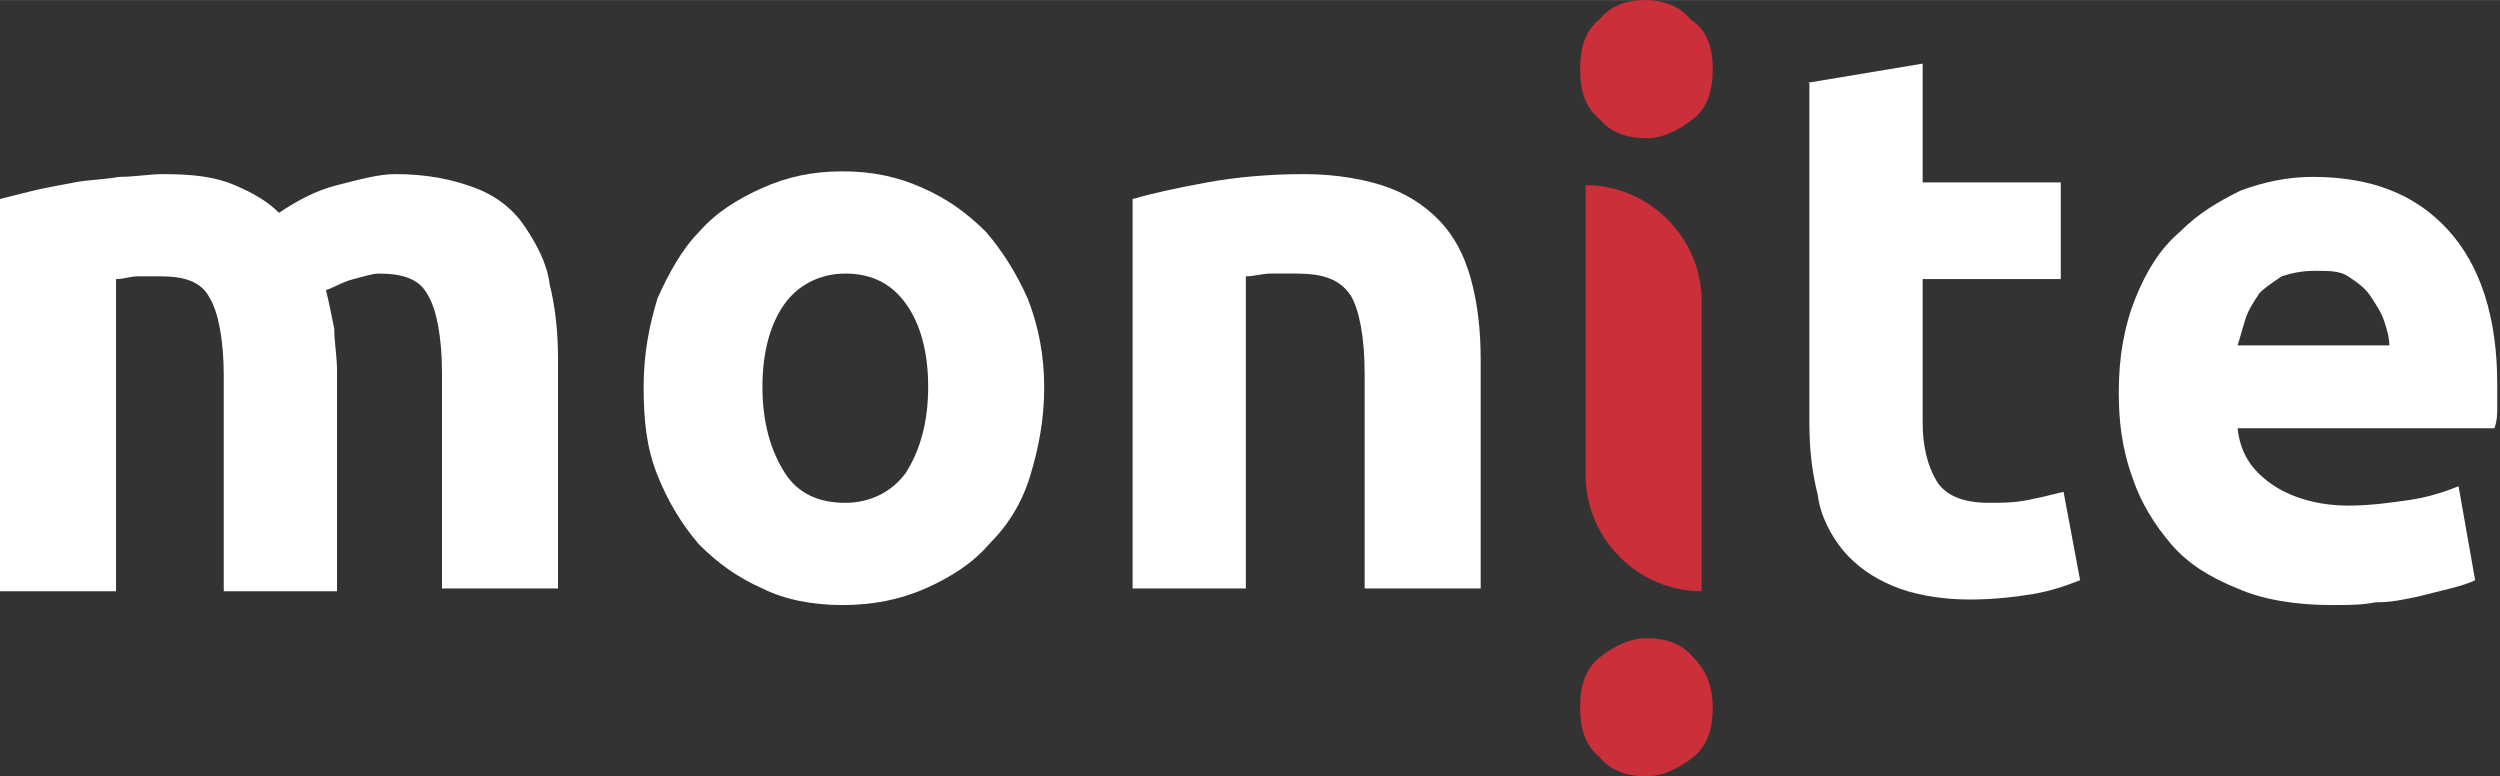 <?xml version="1.0" encoding="utf-8"?>
<!-- Generator: Adobe Illustrator 23.0.6, SVG Export Plug-In . SVG Version: 6.00 Build 0)  -->
<svg version="1.1" id="Warstwa_1" xmlns="http://www.w3.org/2000/svg" xmlns:xlink="http://www.w3.org/1999/xlink" x="0px" y="0px"
	 viewBox="0 0 90.5 28.1" style="enable-background:new 0 0 90.5 28.1;" xml:space="preserve" width="63.82" height="19.82">
<rect x="0" y="0" width="90.5" height="28.1" fill="#333333" stroke="none"/>
<style type="text/css">
	.st0{fill:#FFFFFF;}
	.st1{fill:#CB2F3A;}
</style>
<g>
	<path class="st0" d="M8.1,13.6c0-1.3-0.2-2.3-0.5-2.8c-0.3-0.6-0.9-0.8-1.8-0.8c-0.3,0-0.5,0-0.8,0c-0.3,0-0.5,0.1-0.8,0.1v11.3H0
		V7.2C0.4,7.1,0.8,7,1.2,6.9s1-0.2,1.5-0.3c0.5-0.1,1.1-0.1,1.6-0.2c0.6,0,1.1-0.1,1.6-0.1c1.1,0,1.9,0.1,2.6,0.4
		c0.7,0.3,1.2,0.6,1.6,1c0.6-0.4,1.3-0.8,2.1-1c0.8-0.2,1.5-0.4,2.1-0.4c1.2,0,2.1,0.2,2.9,0.5c0.8,0.3,1.4,0.8,1.8,1.4
		c0.4,0.6,0.8,1.3,0.9,2.1c0.2,0.8,0.3,1.7,0.3,2.7v8.3h-4.2v-7.8c0-1.3-0.2-2.3-0.5-2.8c-0.3-0.6-0.9-0.8-1.8-0.8
		c-0.2,0-0.5,0.1-0.9,0.2c-0.4,0.1-0.7,0.3-1,0.4c0.1,0.4,0.2,0.9,0.3,1.4c0,0.5,0.1,1,0.1,1.5v8H8.1V13.6z"/>
	<path class="st0" d="M37.8,14c0,1.2-0.2,2.2-0.5,3.2c-0.3,1-0.8,1.8-1.5,2.5c-0.6,0.7-1.4,1.2-2.3,1.6c-0.9,0.4-1.9,0.6-3,0.6
		c-1.1,0-2.1-0.2-2.9-0.6c-0.9-0.4-1.6-0.9-2.3-1.6c-0.6-0.7-1.1-1.5-1.5-2.5c-0.4-1-0.5-2-0.5-3.2s0.2-2.2,0.5-3.2
		c0.4-0.9,0.9-1.8,1.5-2.4c0.6-0.7,1.4-1.2,2.3-1.6c0.9-0.4,1.8-0.6,2.9-0.6c1.1,0,2,0.2,2.9,0.6c0.9,0.4,1.6,0.9,2.3,1.6
		c0.6,0.7,1.1,1.5,1.5,2.4C37.6,11.8,37.8,12.9,37.8,14z M33.6,14c0-1.3-0.3-2.3-0.8-3c-0.5-0.7-1.2-1.1-2.2-1.1
		c-0.9,0-1.7,0.4-2.2,1.1c-0.5,0.7-0.8,1.7-0.8,3s0.3,2.3,0.8,3.1c0.5,0.8,1.3,1.1,2.2,1.1c0.9,0,1.7-0.4,2.2-1.1
		C33.3,16.3,33.6,15.3,33.6,14z"/>
	<path class="st0" d="M41,7.2c0.7-0.2,1.6-0.4,2.7-0.6c1.1-0.2,2.3-0.3,3.5-0.3c1.2,0,2.3,0.2,3.1,0.5c0.8,0.3,1.5,0.8,2,1.4
		c0.5,0.6,0.8,1.3,1,2.1c0.2,0.8,0.3,1.7,0.3,2.7v8.3h-4.2v-7.8c0-1.3-0.2-2.3-0.5-2.8c-0.4-0.6-1-0.8-2-0.8c-0.3,0-0.6,0-0.9,0
		c-0.3,0-0.6,0.1-0.9,0.1v11.3H41V7.2z"/>
	<path class="st1" d="M62,2.5c0,0.8-0.2,1.4-0.7,1.8c-0.5,0.4-1.1,0.7-1.7,0.7c-0.7,0-1.3-0.2-1.7-0.7c-0.5-0.4-0.7-1-0.7-1.8
		s0.2-1.4,0.7-1.8C58.3,0.2,58.9,0,59.5,0c0.7,0,1.3,0.2,1.7,0.7C61.8,1.1,62,1.7,62,2.5z"/>
	<path class="st1" d="M62,25.6c0,0.8-0.2,1.4-0.7,1.8c-0.5,0.4-1.1,0.7-1.7,0.7c-0.7,0-1.3-0.2-1.7-0.7c-0.5-0.4-0.7-1-0.7-1.8
		s0.2-1.4,0.7-1.8c0.5-0.4,1.1-0.7,1.7-0.7c0.7,0,1.3,0.2,1.7,0.7C61.8,24.3,62,24.9,62,25.6z"/>
	<path class="st1" d="M61.6,21.4L61.6,21.4c-2.3,0-4.2-1.9-4.2-4.2V6.7h0c2.3,0,4.2,1.9,4.2,4.2V21.4z"/>
	<path class="st0" d="M65.4,3l4.2-0.7v4.3h5v3.5h-5v5.2c0,0.9,0.2,1.6,0.5,2.1c0.3,0.5,0.9,0.8,1.9,0.8c0.4,0,0.9,0,1.4-0.1
		c0.5-0.1,0.9-0.2,1.3-0.3l0.6,3.2c-0.5,0.2-1.1,0.4-1.7,0.5c-0.6,0.1-1.4,0.2-2.3,0.2c-1.1,0-2.1-0.2-2.8-0.5
		c-0.7-0.3-1.3-0.7-1.8-1.3c-0.4-0.5-0.8-1.2-0.9-2c-0.2-0.8-0.3-1.6-0.3-2.6V3z"/>
	<path class="st0" d="M76.7,14.2c0-1.3,0.2-2.4,0.6-3.4s0.9-1.8,1.6-2.4c0.7-0.7,1.4-1.1,2.2-1.5c0.8-0.3,1.7-0.5,2.6-0.5
		c2.1,0,3.7,0.6,4.9,1.9c1.2,1.3,1.8,3.2,1.8,5.6c0,0.2,0,0.5,0,0.8c0,0.3,0,0.5-0.1,0.8H81c0.1,0.9,0.5,1.5,1.2,2
		c0.7,0.5,1.7,0.8,2.8,0.8c0.8,0,1.5-0.1,2.2-0.2c0.7-0.1,1.3-0.3,1.8-0.5l0.6,3.4c-0.2,0.1-0.5,0.2-0.9,0.3
		c-0.4,0.1-0.8,0.2-1.2,0.3c-0.5,0.1-0.9,0.2-1.5,0.2c-0.5,0.1-1,0.1-1.6,0.1c-1.3,0-2.5-0.2-3.4-0.6c-1-0.4-1.8-0.9-2.4-1.6
		c-0.6-0.7-1.1-1.5-1.4-2.4C76.8,16.2,76.7,15.2,76.7,14.2z M86.5,12.6c0-0.4-0.1-0.7-0.2-1c-0.1-0.3-0.3-0.6-0.5-0.9
		S85.3,10.2,85,10c-0.3-0.2-0.7-0.2-1.2-0.2c-0.5,0-0.9,0.1-1.2,0.2c-0.3,0.2-0.6,0.4-0.8,0.6c-0.2,0.3-0.4,0.6-0.5,0.9
		c-0.1,0.3-0.2,0.7-0.3,1H86.5z"/>
</g>
</svg>
